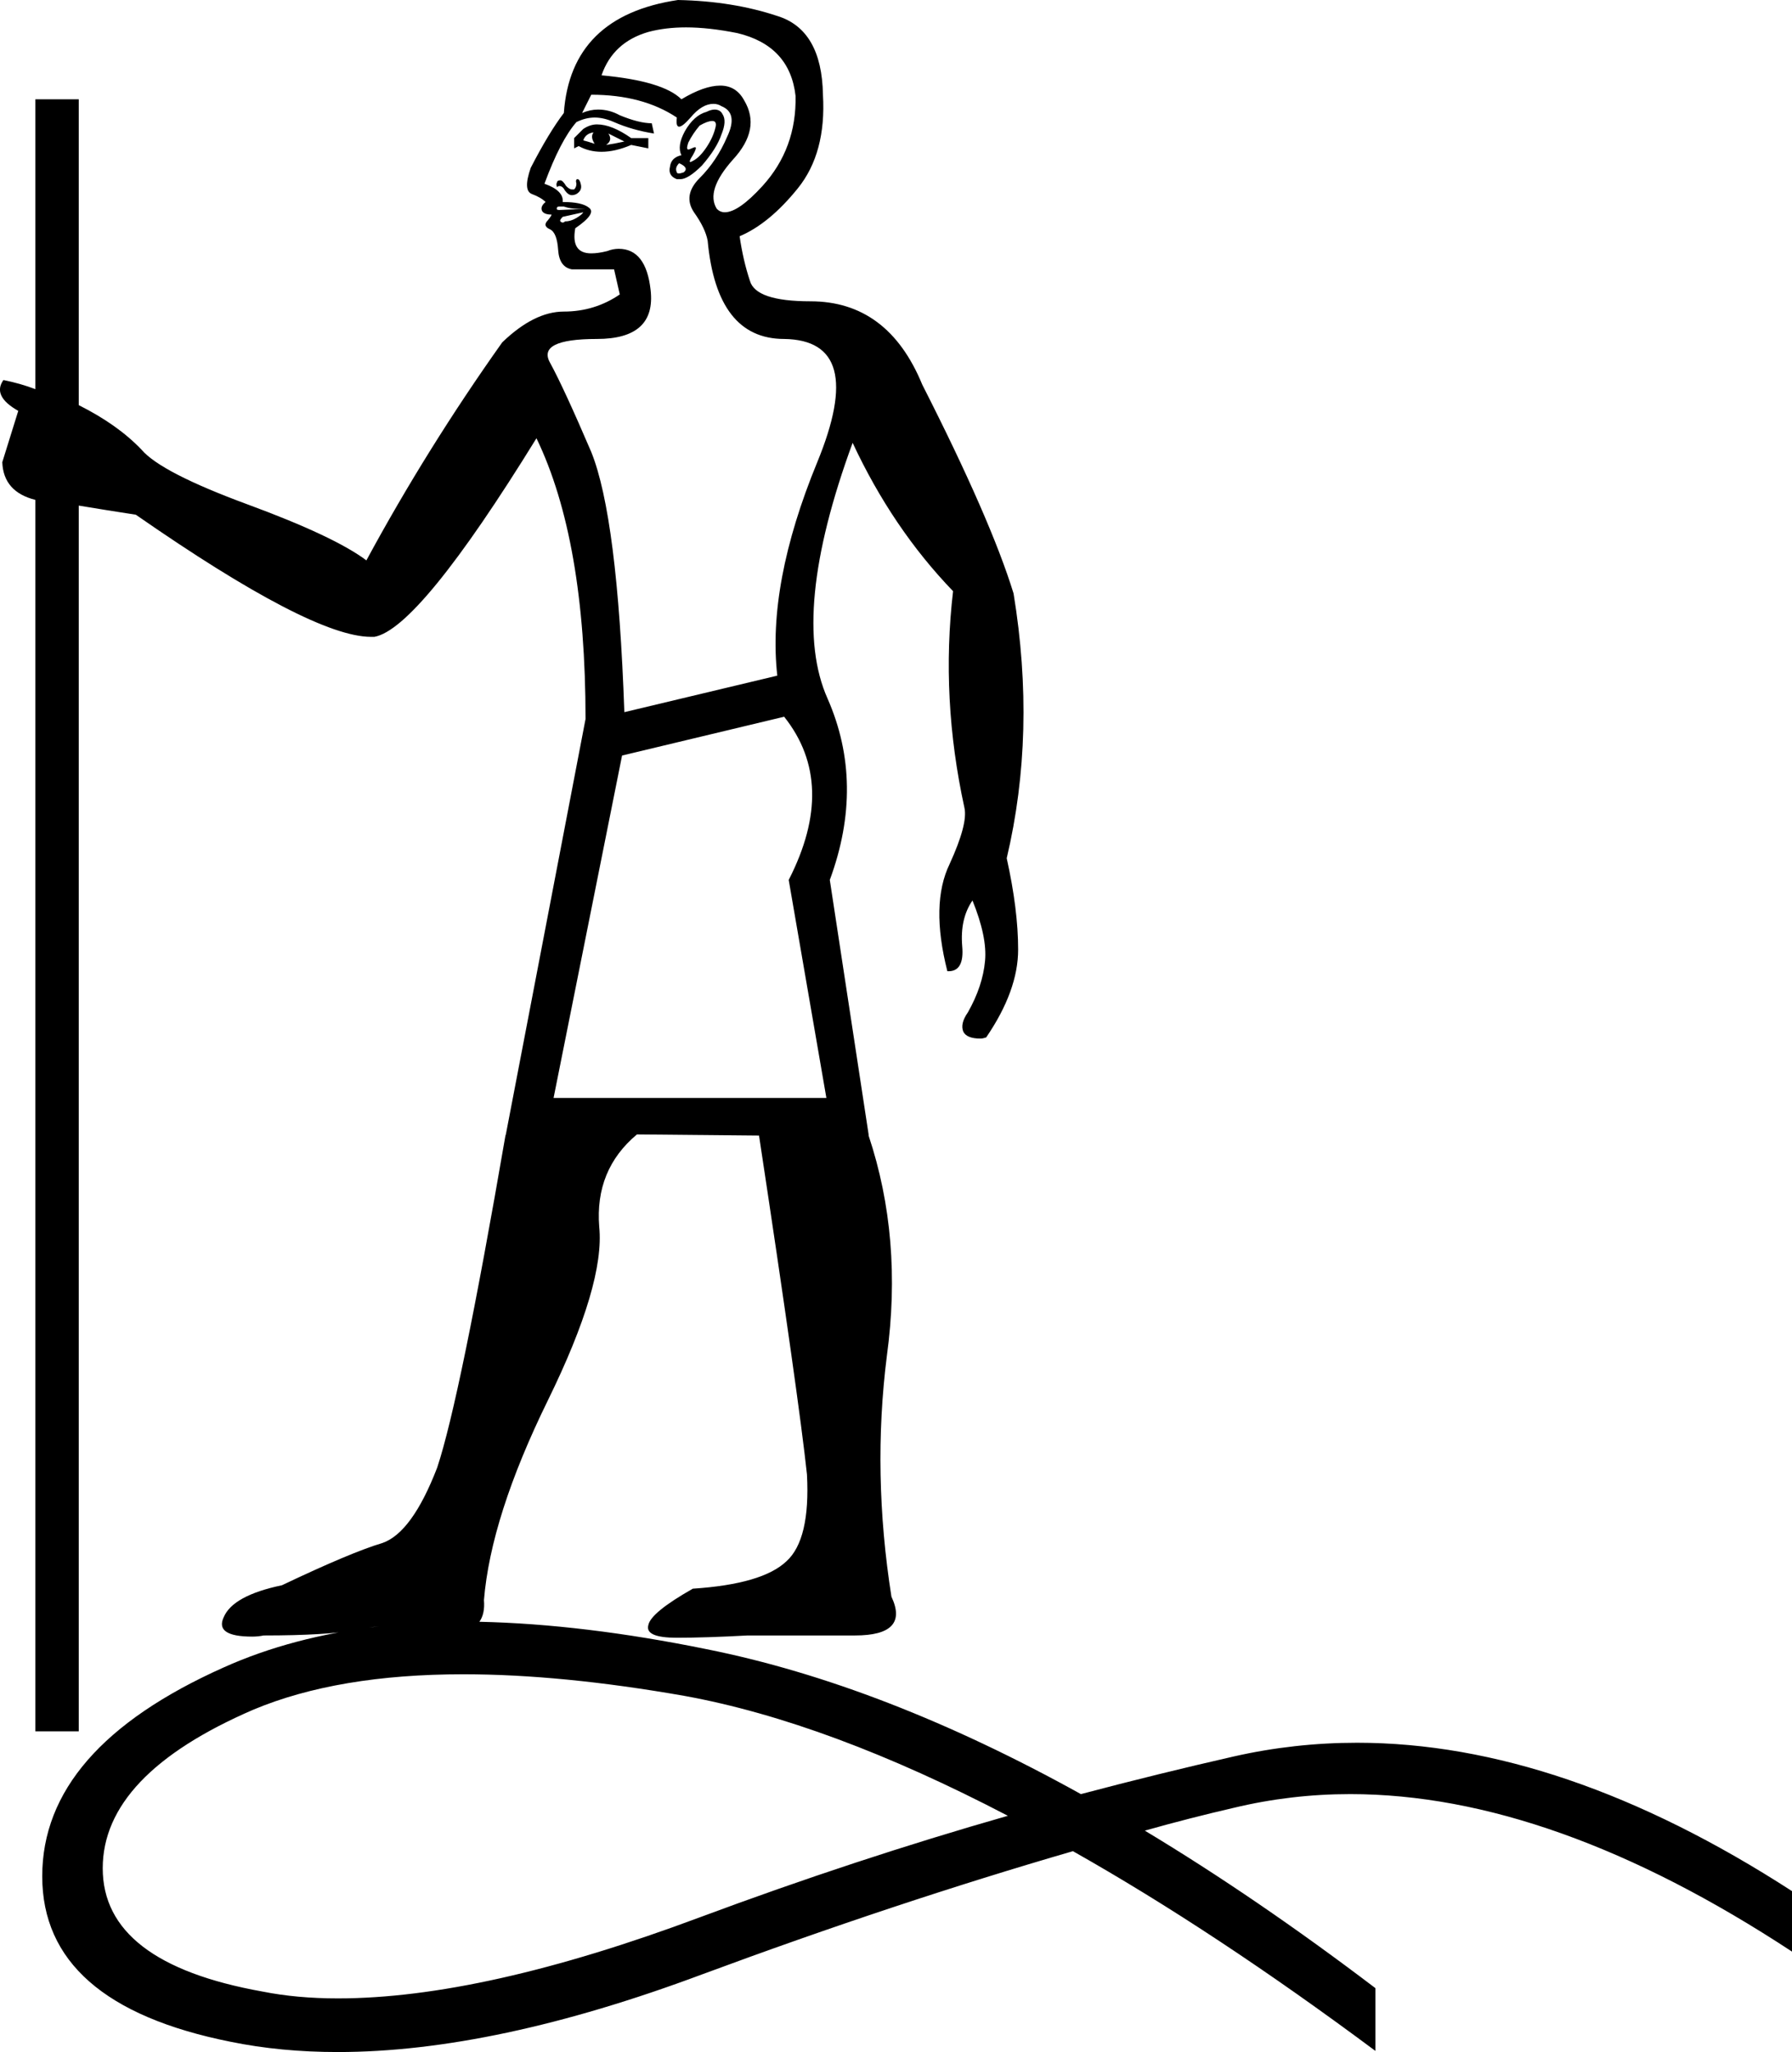 <?xml version='1.0' encoding ='UTF-8' standalone='no'?>
<svg width='15.7' height='17.98' xmlns='http://www.w3.org/2000/svg' xmlns:xlink='http://www.w3.org/1999/xlink'  version='1.1' >
<path style='fill:black; stroke:none' d=' M 5.2 1.16  Q 5.17 1.2 5.21 1.26  Q 5.15 1.24 5.11 1.23  Q 5.13 1.17 5.2 1.16  Z  M 5.33 1.17  L 5.47 1.24  Q 5.38 1.26 5.31 1.27  Q 5.37 1.23 5.33 1.17  Z  M 5.23 1.09  Q 5.17 1.09 5.11 1.13  L 5.03 1.21  L 5.03 1.3  L 5.07 1.28  Q 5.16 1.33 5.27 1.33  Q 5.39 1.33 5.53 1.27  L 5.68 1.3  L 5.68 1.21  L 5.53 1.21  Q 5.36 1.09 5.23 1.09  Z  M 6.24 1.06  Q 6.28 1.06 6.27 1.11  Q 6.25 1.2 6.19 1.29  Q 6.13 1.38 6.07 1.41  Q 6.05 1.42 6.05 1.42  Q 6.03 1.42 6.07 1.36  Q 6.11 1.29 6.09 1.29  Q 6.08 1.29 6.06 1.3  Q 6.04 1.31 6.03 1.31  Q 6.01 1.31 6.03 1.25  Q 6.07 1.17 6.13 1.1  Q 6.2 1.06 6.24 1.06  Z  M 5.95 1.43  Q 6.04 1.47 5.99 1.51  Q 5.96 1.52 5.95 1.52  Q 5.93 1.52 5.93 1.51  Q 5.91 1.47 5.95 1.43  Z  M 6.26 0.96  Q 6.23 0.96 6.19 0.98  Q 6.08 1.01 6 1.15  Q 5.93 1.28 5.97 1.36  Q 5.88 1.38 5.87 1.46  Q 5.85 1.54 5.93 1.57  Q 5.94 1.57 5.96 1.57  Q 6.03 1.57 6.15 1.45  Q 6.28 1.3 6.32 1.18  Q 6.37 1.06 6.33 1  Q 6.31 0.96 6.26 0.96  Z  M 5.06 1.57  Q 5.04 1.57 5.05 1.61  Q 5.05 1.64 5.03 1.66  Q 5.02 1.66 5.01 1.66  Q 4.99 1.66 4.96 1.63  Q 4.93 1.58 4.91 1.58  Q 4.88 1.58 4.88 1.6  Q 4.87 1.61 4.88 1.64  Q 4.89 1.63 4.9 1.63  Q 4.93 1.63 4.95 1.67  Q 4.98 1.71 5.01 1.71  Q 5.03 1.71 5.05 1.7  Q 5.1 1.67 5.09 1.62  Q 5.08 1.57 5.06 1.57  Z  M 4.9 1.81  Q 4.92 1.81 4.94 1.81  Q 5 1.83 5.07 1.83  L 5.13 1.83  L 4.9 1.84  Q 4.87 1.84 4.88 1.82  Q 4.88 1.81 4.9 1.81  Z  M 6.01 0.24  Q 6.21 0.24 6.46 0.29  Q 6.92 0.4 6.97 0.84  Q 6.98 1.3 6.68 1.63  Q 6.47 1.86 6.35 1.86  Q 6.31 1.86 6.28 1.83  Q 6.18 1.67 6.42 1.4  Q 6.67 1.13 6.52 0.88  Q 6.45 0.75 6.31 0.75  Q 6.17 0.75 5.97 0.87  Q 5.81 0.71 5.27 0.66  Q 5.37 0.37 5.68 0.28  Q 5.83 0.24 6.01 0.24  Z  M 5.11 1.86  Q 5.1 1.88 5.05 1.91  Q 5 1.94 4.95 1.94  Q 4.94 1.95 4.93 1.95  Q 4.92 1.95 4.91 1.94  Q 4.9 1.93 4.93 1.9  L 5.11 1.86  Z  M 0.31 3.41  L 0.31 3.41  Q 0.31 3.41 0.31 3.41  L 0.31 3.41  L 0.31 3.41  Z  M 5.18 0.83  Q 5.63 0.83 5.93 1.03  Q 5.92 1.11 5.95 1.11  Q 5.98 1.11 6.05 1.03  Q 6.15 0.91 6.25 0.91  Q 6.29 0.91 6.32 0.93  Q 6.47 0.99 6.37 1.2  Q 6.28 1.41 6.13 1.56  Q 5.98 1.71 6.08 1.86  Q 6.18 2 6.2 2.11  Q 6.28 2.97 6.87 2.97  Q 7.6 2.98 7.16 4.05  Q 6.72 5.12 6.81 5.92  L 5.47 6.24  Q 5.41 4.53 5.18 3.96  Q 4.94 3.4 4.82 3.18  Q 4.7 2.97 5.23 2.97  Q 5.75 2.97 5.7 2.54  Q 5.66 2.18 5.42 2.18  Q 5.37 2.18 5.32 2.2  Q 5.24 2.22 5.18 2.22  Q 5 2.22 5.04 2  Q 5.23 1.87 5.16 1.82  Q 5.1 1.77 4.93 1.77  Q 4.94 1.67 4.77 1.61  Q 4.91 1.23 5.05 1.07  Q 5.13 1.03 5.21 1.03  Q 5.29 1.03 5.38 1.07  Q 5.54 1.14 5.73 1.17  L 5.71 1.08  Q 5.6 1.08 5.43 1.01  Q 5.34 0.96 5.24 0.96  Q 5.17 0.96 5.1 0.99  Q 5.15 0.89 5.18 0.83  Z  M 6.87 6.28  Q 7.34 6.87 6.91 7.71  L 7.24 9.62  L 4.85 9.62  L 5.45 6.62  L 6.87 6.28  Z  M 4.06 14.67  Q 4.92 14.67 6 14.86  Q 7.26 15.09 8.83 15.91  L 8.83 15.91  Q 7.5 16.29 6.13 16.8  Q 4.23 17.51 2.96 17.51  Q 2.6 17.51 2.3 17.45  Q 0.9 17.2 0.9 16.37  Q 0.9 15.55 2.22 14.98  Q 2.96 14.67 4.06 14.67  Z  M 5.94 0  Q 5 0.14 4.94 0.99  Q 4.81 1.16 4.65 1.47  Q 4.58 1.67 4.66 1.7  Q 4.74 1.73 4.78 1.77  Q 4.73 1.81 4.75 1.85  Q 4.77 1.88 4.83 1.88  Q 4.84 1.88 4.8 1.93  Q 4.75 1.98 4.82 2.01  Q 4.88 2.04 4.89 2.19  Q 4.9 2.34 5.01 2.36  Q 5.07 2.36 5.16 2.36  Q 5.25 2.36 5.38 2.36  L 5.43 2.58  Q 5.21 2.73 4.94 2.73  Q 4.68 2.73 4.4 3  Q 3.74 3.93 3.21 4.91  Q 2.93 4.7 2.17 4.42  Q 1.41 4.14 1.24 3.94  Q 1.03 3.72 0.69 3.55  L 0.69 3.55  L 0.69 0.87  L 0.31 0.87  L 0.31 3.41  L 0.31 3.41  Q 0.18 3.36 0.03 3.33  L 0.03 3.33  Q -0.07 3.47 0.16 3.6  L 0.02 4.05  Q 0.03 4.31 0.31 4.38  L 0.31 4.38  L 0.31 15.17  L 0.69 15.17  L 0.69 4.43  L 0.69 4.43  Q 0.93 4.47 1.19 4.51  Q 2.73 5.58 3.25 5.58  Q 3.27 5.58 3.28 5.58  Q 3.67 5.51 4.7 3.84  Q 5.13 4.73 5.13 6.3  L 4.43 9.95  L 4.43 9.94  Q 4.03 12.26 3.83 12.86  Q 3.61 13.43 3.35 13.52  Q 3.08 13.6 2.47 13.89  Q 2.04 13.98 1.96 14.17  Q 1.88 14.34 2.21 14.34  Q 2.26 14.34 2.31 14.33  Q 2.87 14.33 3.13 14.28  Q 3.22 14.26 3.32 14.25  L 3.32 14.25  Q 2.56 14.34 1.96 14.61  Q 0.37 15.32 0.37 16.44  Q 0.37 17.56 2.02 17.89  Q 2.46 17.98 2.96 17.98  Q 4.33 17.98 6.15 17.3  Q 7.85 16.67 9.4 16.22  L 9.4 16.22  Q 10.64 16.92 12.05 17.97  L 12.05 17.42  Q 11.01 16.63 10.03 16.04  L 10.03 16.04  Q 10.42 15.93 10.81 15.84  Q 11.31 15.72 11.83 15.72  Q 13.6 15.72 15.7 17.1  L 15.7 16.57  Q 13.69 15.27 11.89 15.27  Q 11.34 15.27 10.81 15.39  Q 10.15 15.54 9.47 15.72  L 9.47 15.72  Q 7.74 14.76 6.19 14.45  Q 5.11 14.23 4.2 14.21  L 4.2 14.21  Q 4.25 14.14 4.24 14.02  Q 4.3 13.29 4.8 12.27  Q 5.3 11.25 5.25 10.75  Q 5.21 10.25 5.58 9.94  L 6.65 9.95  Q 7 12.26 7.07 12.92  Q 7.1 13.49 6.89 13.68  Q 6.68 13.88 6.07 13.92  Q 5.7 14.13 5.68 14.24  Q 5.65 14.35 5.93 14.35  Q 6.18 14.35 6.55 14.33  Q 6.74 14.33 6.96 14.33  Q 7.19 14.33 7.45 14.33  Q 7.47 14.33 7.49 14.33  Q 7.97 14.33 7.81 13.99  Q 7.64 12.91 7.77 11.88  Q 7.91 10.85 7.61 9.95  L 7.61 9.94  L 7.27 7.71  Q 7.58 6.87 7.25 6.12  Q 6.92 5.38 7.47 3.88  Q 7.82 4.63 8.35 5.18  Q 8.24 6.12 8.45 7.08  Q 8.48 7.22 8.32 7.57  Q 8.15 7.92 8.3 8.51  Q 8.3 8.51 8.31 8.51  Q 8.45 8.51 8.43 8.29  Q 8.41 8.05 8.52 7.89  Q 8.65 8.21 8.63 8.42  Q 8.61 8.64 8.48 8.87  Q 8.41 8.97 8.44 9.04  Q 8.47 9.1 8.59 9.1  Q 8.61 9.1 8.64 9.09  Q 8.92 8.68 8.92 8.32  Q 8.92 7.97 8.82 7.52  Q 9.08 6.42 8.88 5.2  Q 8.68 4.55 8.08 3.37  Q 7.78 2.64 7.1 2.64  Q 6.62 2.64 6.57 2.46  Q 6.51 2.28 6.48 2.07  Q 6.74 1.96 6.99 1.65  Q 7.24 1.34 7.21 0.83  Q 7.2 0.26 6.81 0.14  Q 6.42 0.01 5.94 0  Z '/></svg>

